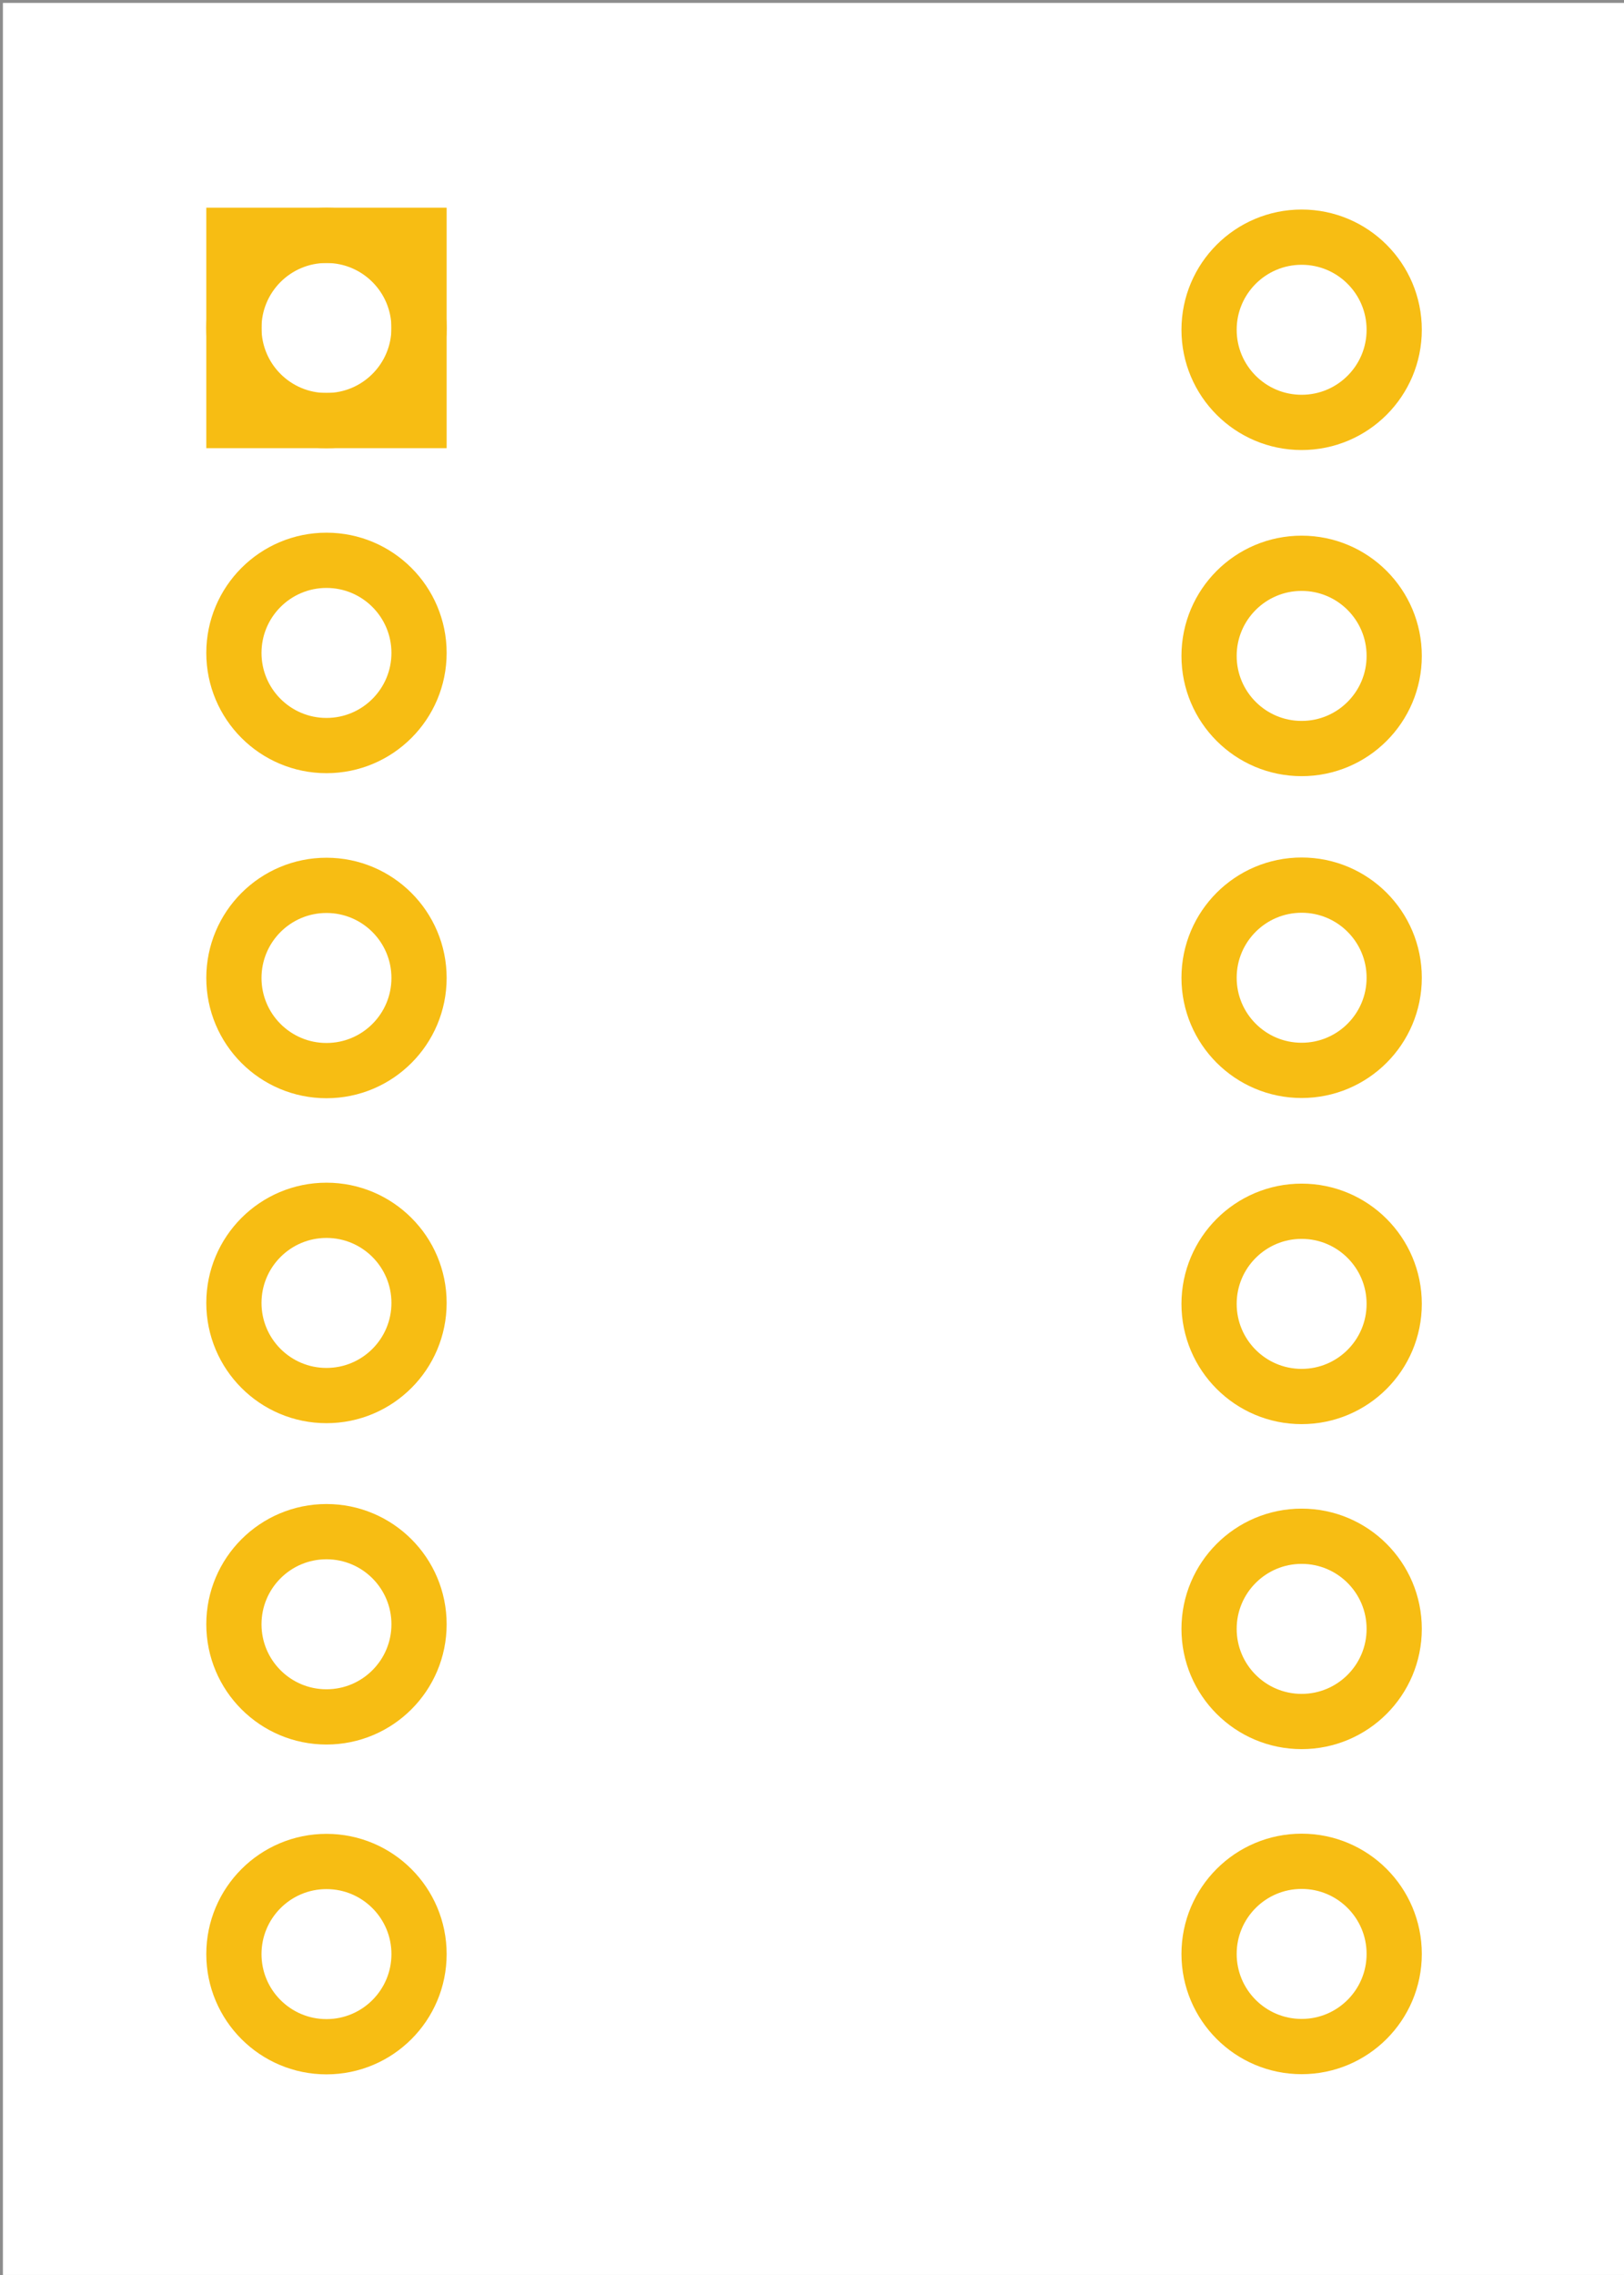 <?xml version="1.0" encoding="utf-8"?>
<!-- Generator: Adobe Illustrator 14.0.0, SVG Export Plug-In  -->
<!DOCTYPE svg>
<svg version="1.2" baseProfile="tiny" id="Ebene_1" xmlns:xml="http://www.w3.org/XML/1998/namespace"
	 xmlns="http://www.w3.org/2000/svg" xmlns:xlink="http://www.w3.org/1999/xlink" x="0" y="0" width="0.5in" height="0.7in"
	 viewBox="0 0 36 50.4" xml:space="preserve">
<defs>
</defs>
<g id="silkscreen">
</g>
<g id="copper1">
<g id="copper0">
<circle id="connector1pad" fill="none" stroke="#F7BD13" stroke-width="1.224" cx="7.237" cy="7.266" r="2.052"/>
<rect x="5.185" y="5.213" fill="none" stroke="#F7BD13" stroke-width="1.224" width="4.104" height="4.104"/>
<circle id="connector2pad" fill="none" stroke="#F7BD13" stroke-width="1.224" cx="7.237" cy="14.465" r="2.052"/>
<circle id="connector3pad" fill="none" stroke="#F7BD13" stroke-width="1.224" cx="7.237" cy="21.666" r="2.052"/>
<circle id="connector4pad" fill="none" stroke="#F7BD13" stroke-width="1.224" cx="7.237" cy="28.865" r="2.052"/>
<circle id="connector5pad" fill="none" stroke="#F7BD13" stroke-width="1.224" cx="7.237" cy="35.984" r="2.052"/>
<circle id="connector6pad" fill="none" stroke="#F7BD13" stroke-width="1.224" cx="7.237" cy="43.291" r="2.052"/>
<circle id="connector7pad" fill="none" stroke="#F7BD13" stroke-width="1.224" cx="28.854" cy="43.287" r="2.052"/>
<circle id="connector8pad" fill="none" stroke="#F7BD13" stroke-width="1.224" cx="28.854" cy="36.086" r="2.052"/>
<circle id="connector9pad" fill="none" stroke="#F7BD13" stroke-width="1.224" cx="28.854" cy="28.886" r="2.052"/>
<circle id="connector10pad" fill="none" stroke="#F7BD13" stroke-width="1.224" cx="28.854" cy="21.661" r="2.052"/>
<circle id="connector11pad" fill="none" stroke="#F7BD13" stroke-width="1.224" cx="28.854" cy="14.531" r="2.052"/>
<circle id="connector12pad" fill="none" stroke="#F7BD13" stroke-width="1.224" cx="28.854" cy="7.306" r="2.052"/>
<rect x="0.032" y="0.032" fill="none" stroke="#8C8C8C" stroke-width="0.065" width="36.002" height="50.4"/>
</g>
</g>
</svg>
